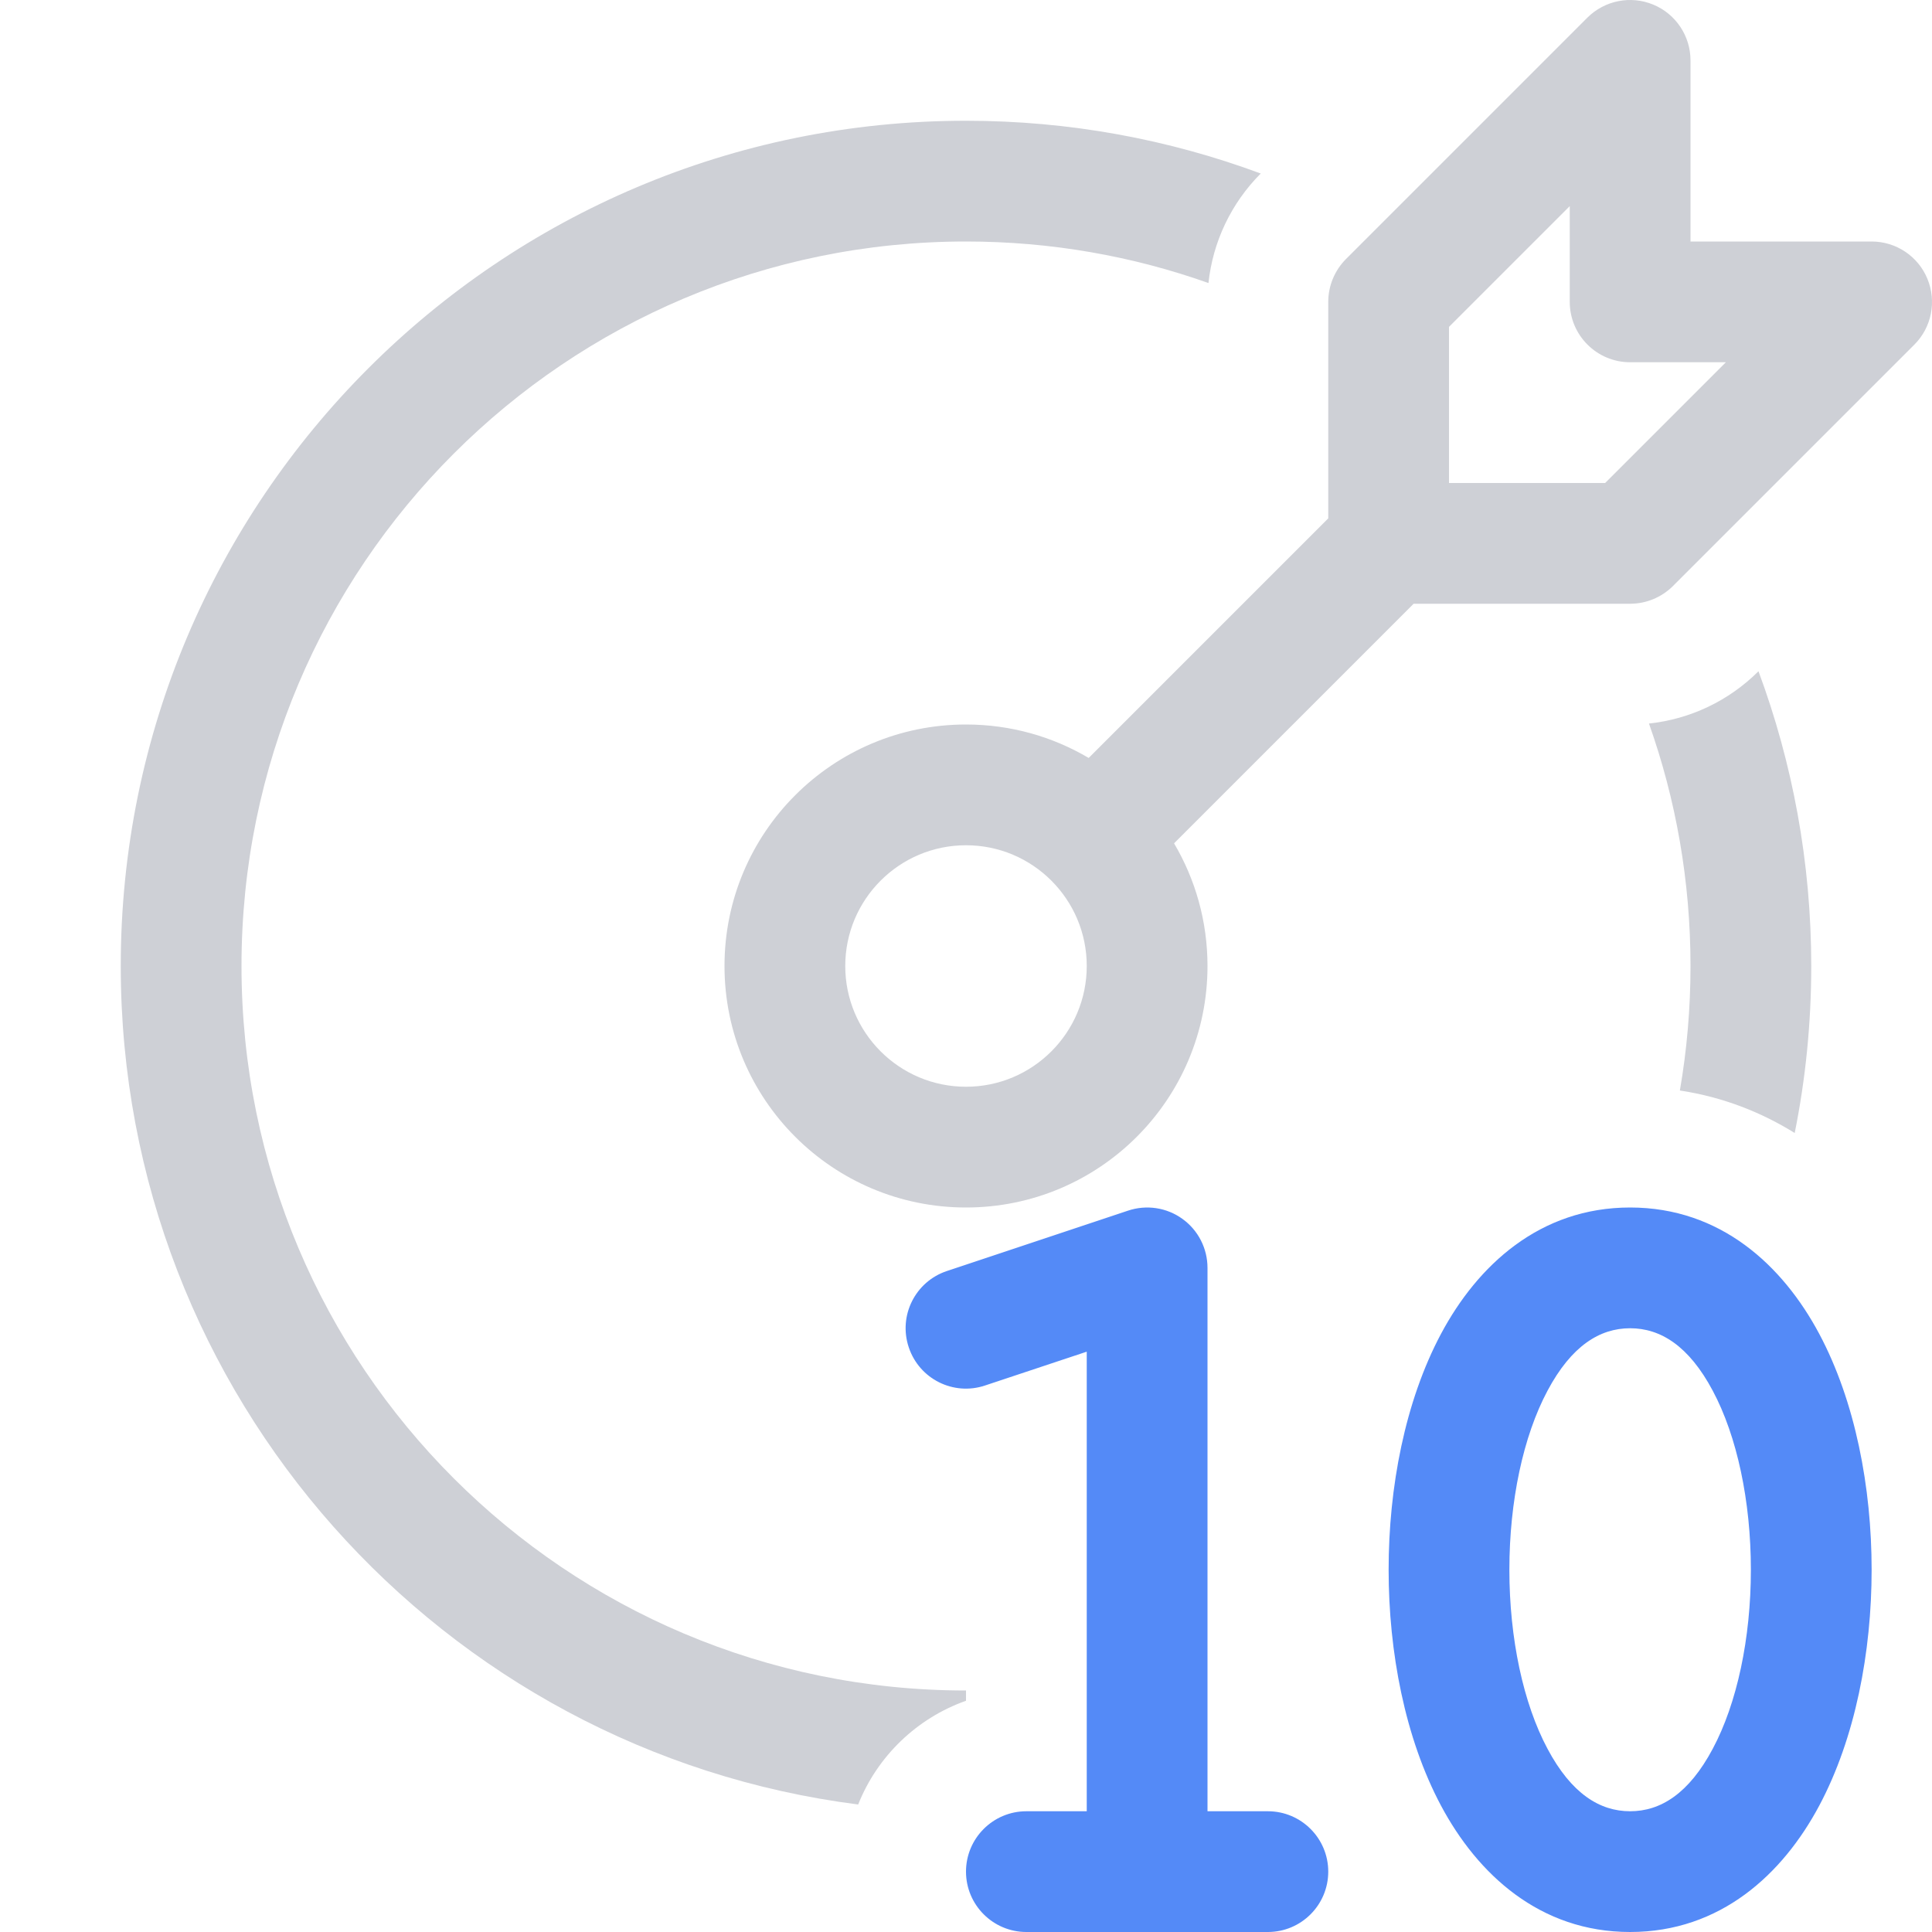 <svg width="16" height="16" viewBox="0 0 16 16" fill="none" xmlns="http://www.w3.org/2000/svg">
<path fill-rule="evenodd" clip-rule="evenodd" d="M13.691 0.038C13.878 0.115 14 0.298 14 0.5V2H15.5C15.702 2 15.885 2.122 15.962 2.309C16.039 2.496 15.997 2.711 15.854 2.854L13.854 4.854C13.76 4.947 13.633 5 13.5 5H11.707L9.723 6.984C9.899 7.282 10 7.629 10 8C10 9.105 9.105 10 8 10C6.895 10 6 9.105 6 8C6 6.895 6.895 6 8 6C8.371 6 8.718 6.101 9.016 6.277L11 4.293V2.5C11 2.367 11.053 2.24 11.146 2.146L13.146 0.146C13.29 0.003 13.505 -0.039 13.691 0.038ZM12 4H13.293L14.293 3H13.5C13.224 3 13 2.776 13 2.5V1.707L12 2.707V4ZM8 9C8.552 9 9 8.552 9 8C9 7.448 8.552 7 8 7C7.448 7 7 7.448 7 8C7 8.552 7.448 9 8 9Z" fill="#CED0D6"/>
<path d="M10.008 2.344C9.38 2.121 8.704 2 8 2C4.686 2 2 4.686 2 8C2 11.314 4.686 14 8 14V14.085C7.593 14.229 7.266 14.544 7.107 14.944C3.662 14.505 1 11.563 1 8C1 4.134 4.134 1 8 1C8.859 1 9.681 1.155 10.441 1.437L10.439 1.439C10.195 1.684 10.044 2.004 10.008 2.344Z" fill="#CED0D6"/>
<path d="M13.912 9.031C14.273 9.086 14.589 9.213 14.863 9.383C14.953 8.936 15 8.474 15 8C15 7.141 14.845 6.319 14.563 5.559L14.561 5.561C14.316 5.805 13.996 5.956 13.656 5.992C13.879 6.62 14 7.296 14 8C14 8.352 13.97 8.696 13.912 9.031Z" fill="#CED0D6"/>
<path fill-rule="evenodd" clip-rule="evenodd" d="M9.792 10.094C9.923 10.188 10 10.339 10 10.5V15H10.5C10.776 15 11 15.224 11 15.5C11 15.776 10.776 16 10.5 16H8.5C8.224 16 8 15.776 8 15.5C8 15.224 8.224 15 8.5 15H9V11.194L8.158 11.474C7.896 11.562 7.613 11.42 7.526 11.158C7.438 10.896 7.58 10.613 7.842 10.526L9.342 10.026C9.494 9.975 9.662 10 9.792 10.094ZM11.934 11.046C12.236 10.48 12.751 10 13.5 10C14.249 10 14.764 10.48 15.066 11.046C15.365 11.607 15.5 12.319 15.5 13C15.5 13.681 15.365 14.393 15.066 14.954C14.764 15.52 14.249 16 13.5 16C12.751 16 12.236 15.52 11.934 14.954C11.635 14.393 11.5 13.681 11.5 13C11.5 12.319 11.635 11.607 11.934 11.046ZM12.816 14.483C13.014 14.855 13.249 15 13.5 15C13.751 15 13.986 14.855 14.184 14.483C14.385 14.107 14.5 13.569 14.5 13C14.5 12.431 14.385 11.893 14.184 11.517C13.986 11.145 13.751 11 13.5 11C13.249 11 13.014 11.145 12.816 11.517C12.615 11.893 12.5 12.431 12.5 13C12.5 13.569 12.615 14.107 12.816 14.483Z" fill="#548AF7"/>
</svg>
